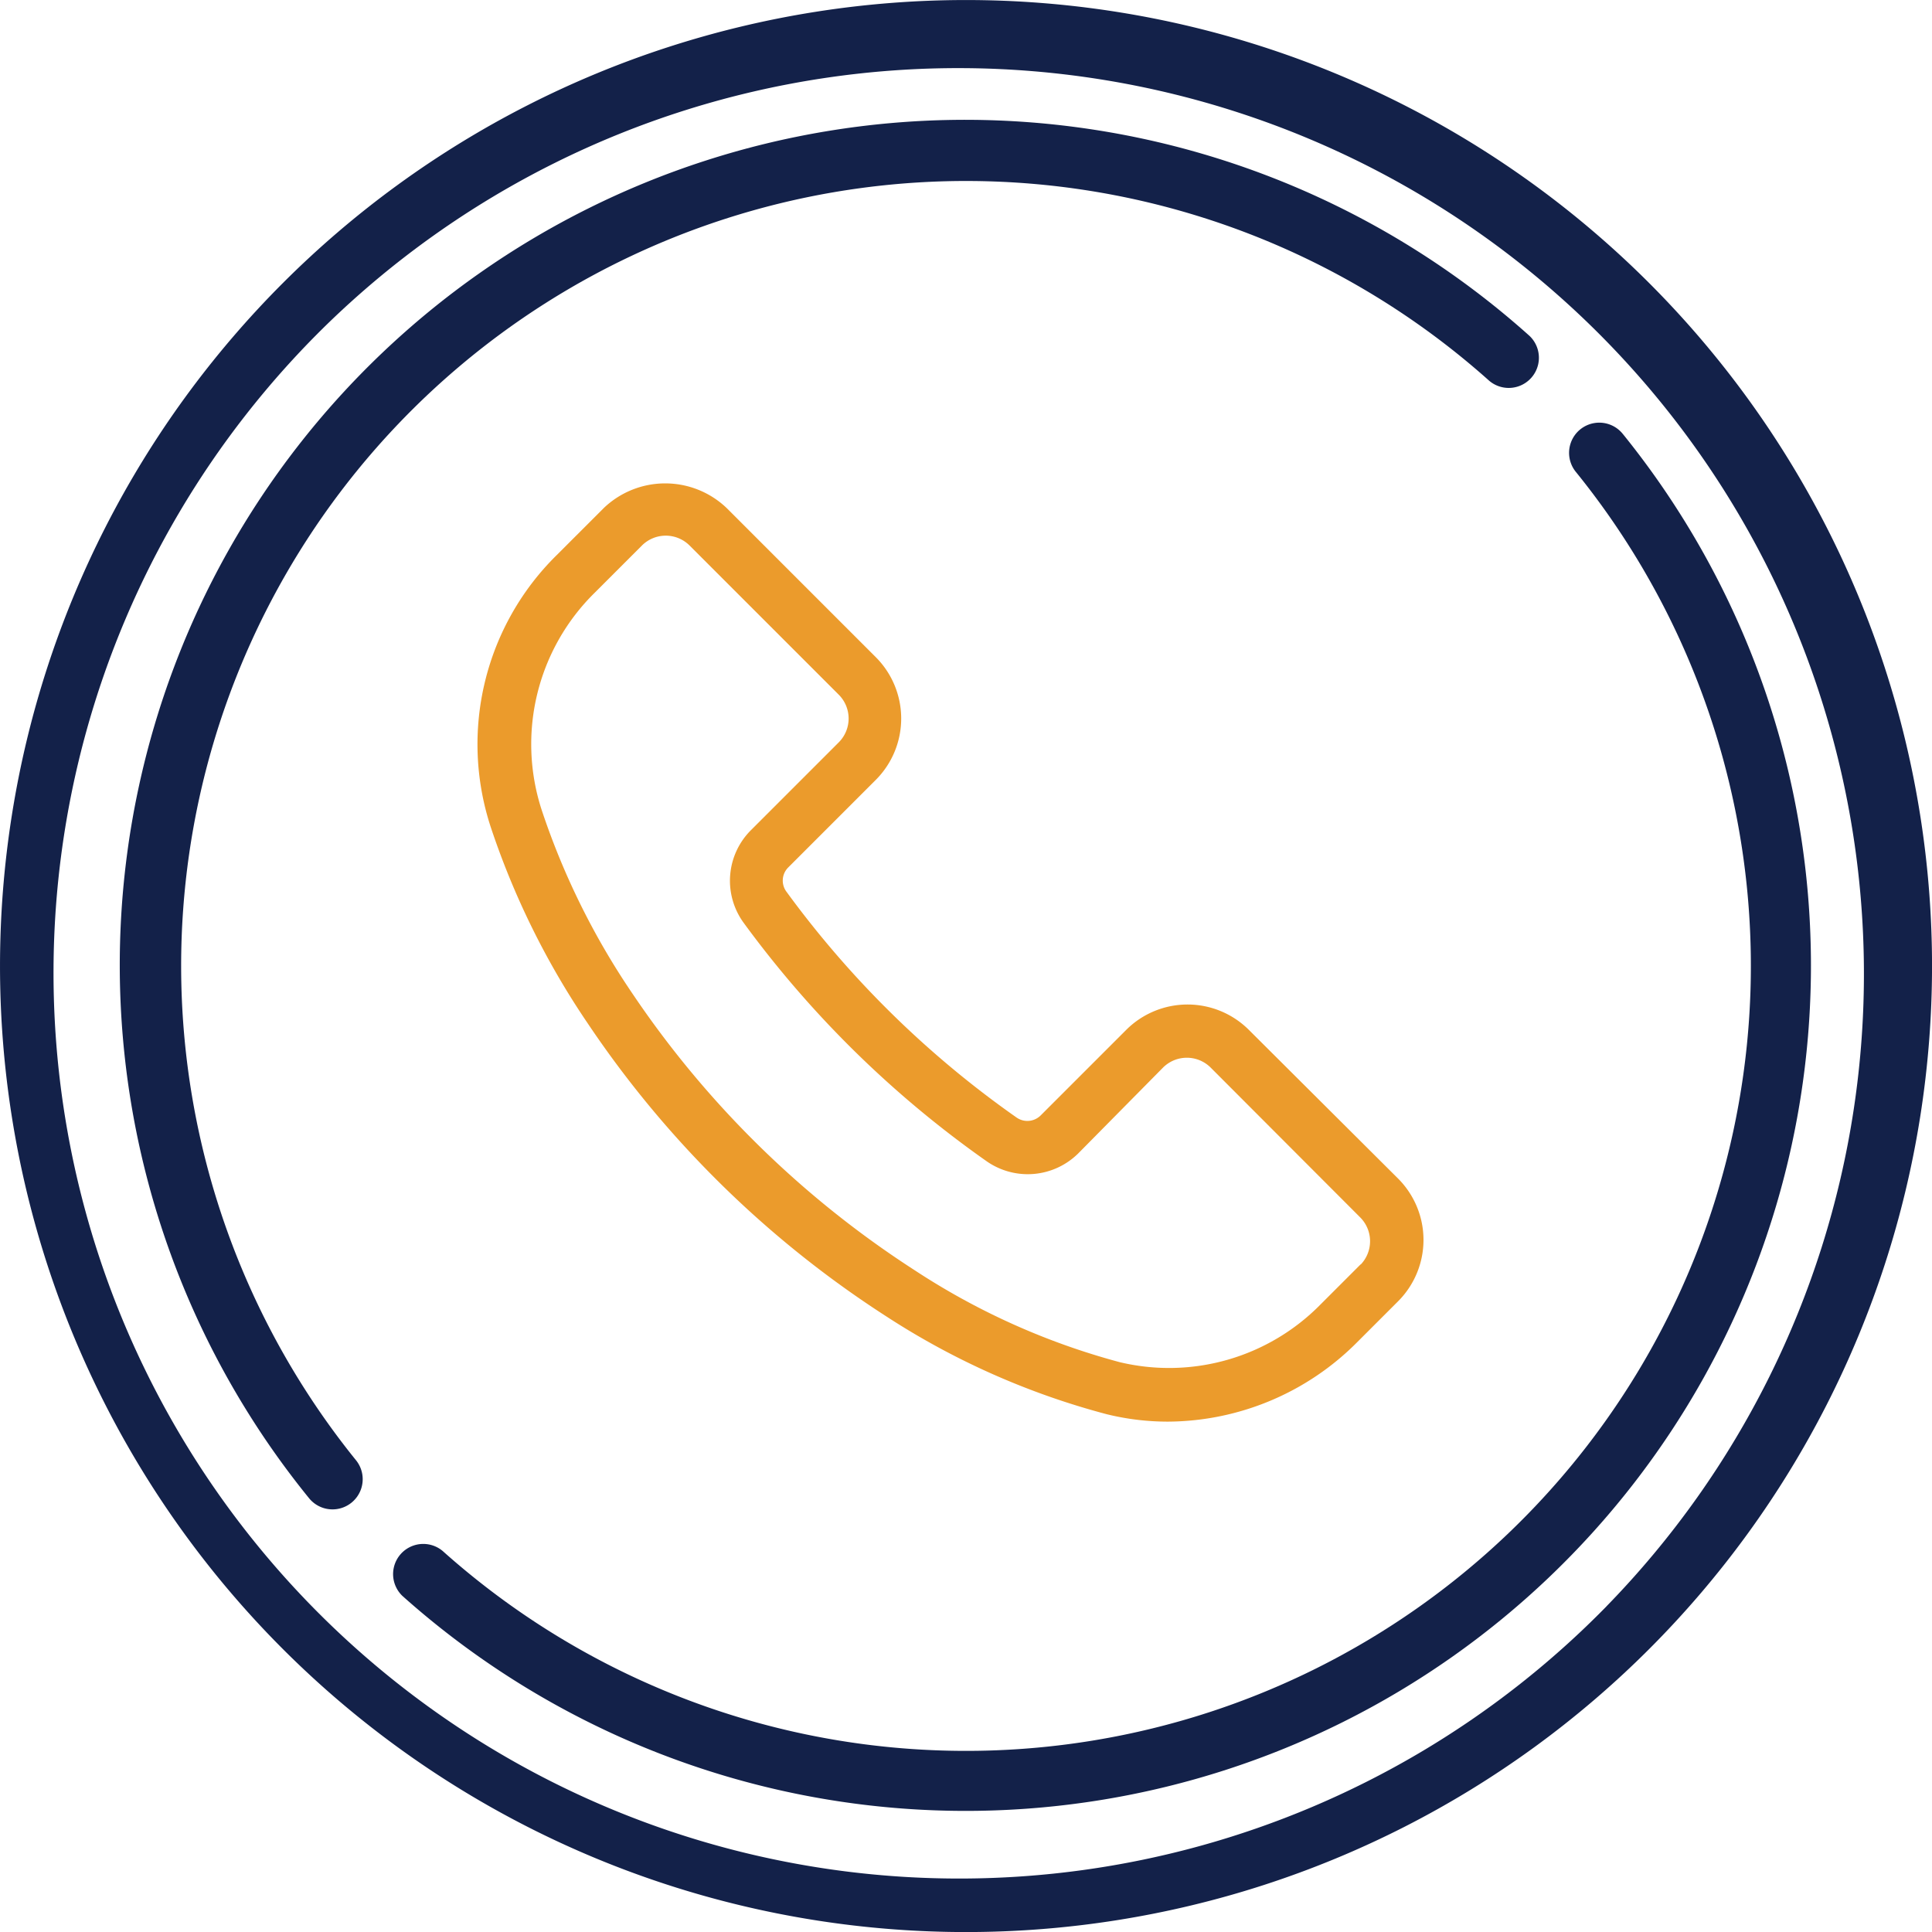 <svg xmlns="http://www.w3.org/2000/svg" width="43.09" height="43.09" viewBox="0 0 43.09 43.09">
  <g id="Group_63" data-name="Group 63" transform="translate(206 -4171.396)">
    <g id="google-" transform="translate(-206 4171.396)">
      <path id="Path_1" data-name="Path 1" d="M36.78,6.311A21.545,21.545,0,1,0,6.311,36.781,21.545,21.545,0,0,0,36.78,6.311Zm-.952,29.518A20.2,20.2,0,1,1,7.263,7.263,20.2,20.2,0,0,1,35.828,35.828Z" transform="translate(0 0)" fill="#132149"/>
      <path id="Path_2" data-name="Path 2" d="M131.442,112.258a.673.673,0,1,0-1.046.848,17.506,17.506,0,0,1-25.271,24.07.673.673,0,0,0-.9,1,18.853,18.853,0,0,0,27.215-25.921Z" transform="translate(-95.25 -102.582)" fill="#132149"/>
      <path id="Path_3" data-name="Path 3" d="M33.347,50.852A17.506,17.506,0,0,1,62.522,37.8a.673.673,0,0,0,.9-1A18.853,18.853,0,0,0,36.2,62.722a.673.673,0,1,0,1.046-.848A17.543,17.543,0,0,1,33.347,50.852Z" transform="translate(-29.307 -29.307)" fill="#132149"/>
    </g>
    <g id="Group_62" data-name="Group 62" transform="translate(-195.349 4182.177)">
      <g id="Group_13" data-name="Group 13">
        <path id="Path_13" data-name="Path 13" d="M121.243,117.758l-3.327-3.315a1.936,1.936,0,0,0-2.738,0l0,0-1.906,1.906a.42.42,0,0,1-.539.047,21.973,21.973,0,0,1-5.133-5.038.414.414,0,0,1,.041-.539l1.954-1.954a1.936,1.936,0,0,0,0-2.735l-3.327-3.327a1.983,1.983,0,0,0-2.741,0l-1.054,1.054A5.92,5.92,0,0,0,101,109.9a17.759,17.759,0,0,0,2.167,4.393,23.028,23.028,0,0,0,6.648,6.53,16.949,16.949,0,0,0,4.926,2.19,5.7,5.7,0,0,0,1.373.166,5.991,5.991,0,0,0,4.221-1.776l.906-.906A1.936,1.936,0,0,0,121.243,117.758Zm-.838,1.928,0,0,.006-.018-.906.906a4.736,4.736,0,0,1-4.47,1.279,15.737,15.737,0,0,1-4.57-2.048,21.888,21.888,0,0,1-6.3-6.175,16.574,16.574,0,0,1-2.025-4.1,4.736,4.736,0,0,1,1.184-4.837l1.054-1.054a.752.752,0,0,1,1.063,0l0,0,3.327,3.327a.752.752,0,0,1,0,1.063l0,0-1.954,1.954a1.593,1.593,0,0,0-.166,2.072,23.322,23.322,0,0,0,5.417,5.316,1.6,1.6,0,0,0,2.048-.178L116,115.283a.752.752,0,0,1,1.063,0l0,0,3.333,3.339A.752.752,0,0,1,120.4,119.685Z" transform="translate(-100.712 -102.253)" fill="#eb9b2c"/>
      </g>
    </g>
  </g>
</svg>


